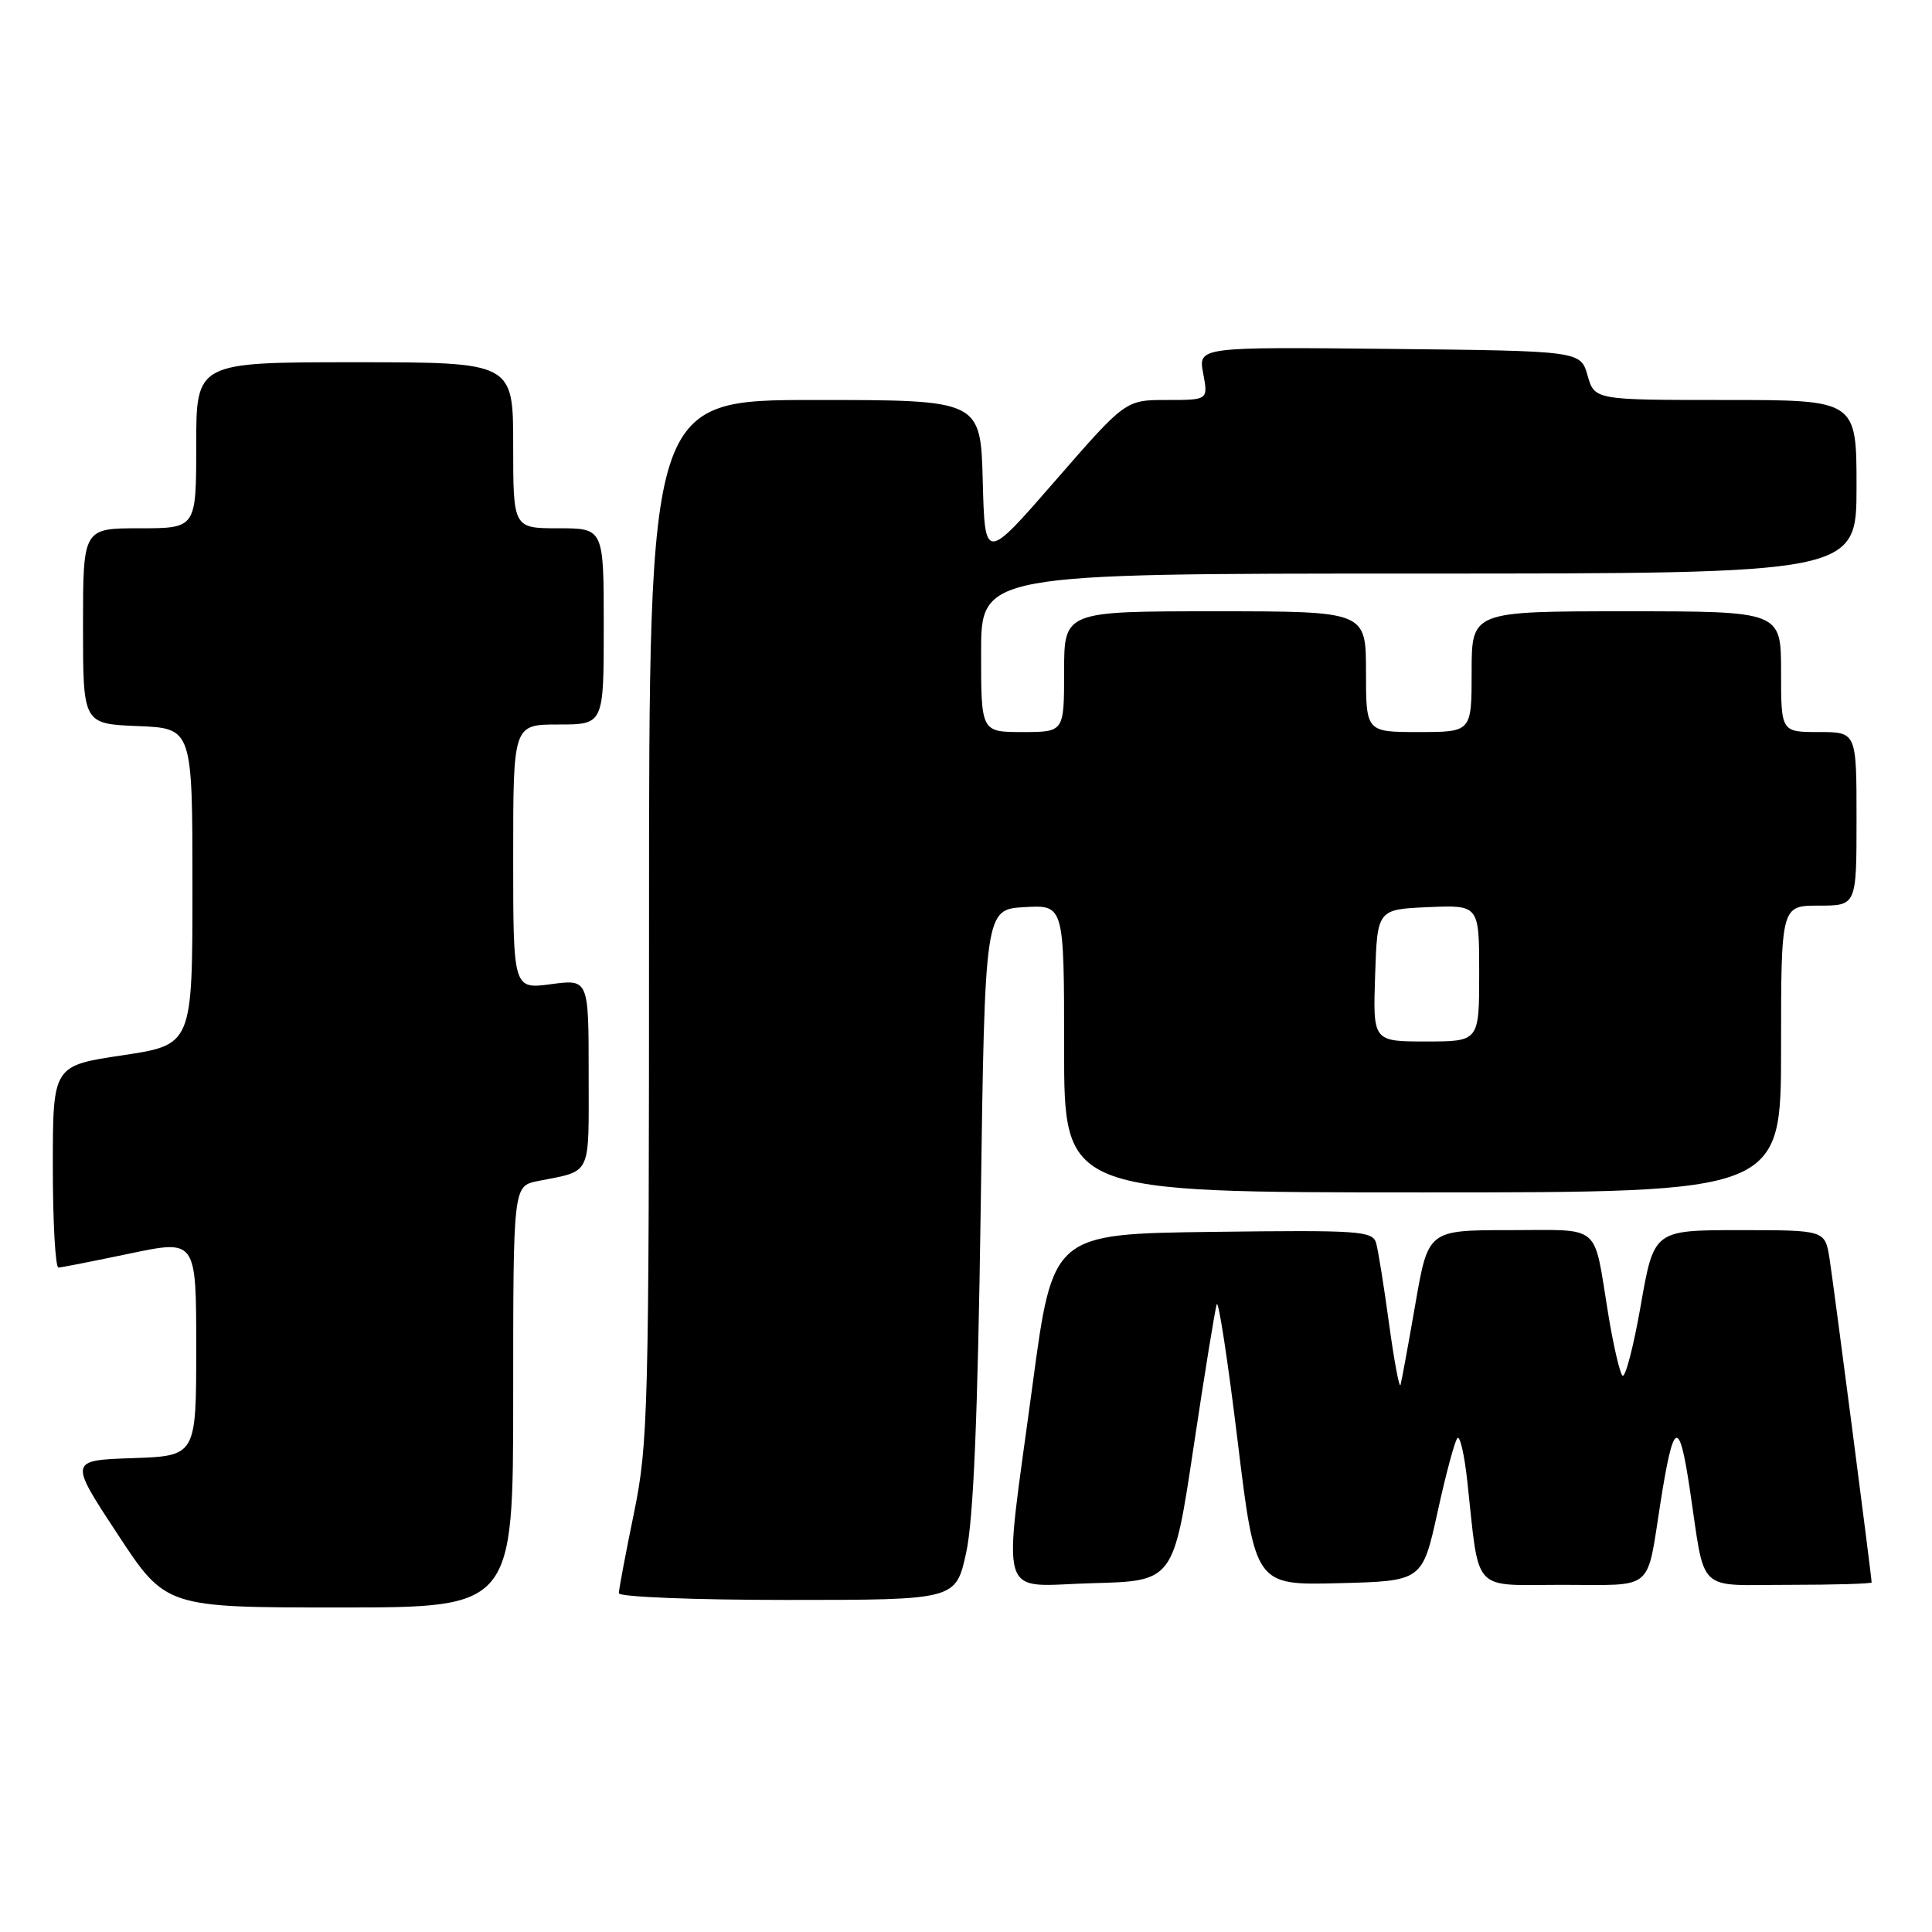 <?xml version="1.0" encoding="UTF-8" standalone="no"?>
<!DOCTYPE svg PUBLIC "-//W3C//DTD SVG 1.1//EN" "http://www.w3.org/Graphics/SVG/1.1/DTD/svg11.dtd" >
<svg xmlns="http://www.w3.org/2000/svg" xmlns:xlink="http://www.w3.org/1999/xlink" version="1.1" viewBox="0 0 256 256">
 <g >
 <path fill="currentColor"
d=" M 68.00 185.08 C 68.00 157.16 68.00 157.16 71.25 156.50 C 78.50 155.05 78.00 156.09 78.00 142.30 C 78.00 129.74 78.00 129.74 73.00 130.41 C 68.00 131.07 68.00 131.07 68.00 113.53 C 68.00 96.00 68.00 96.00 74.00 96.00 C 80.00 96.00 80.00 96.00 80.00 83.00 C 80.00 70.00 80.00 70.00 74.00 70.00 C 68.00 70.00 68.00 70.00 68.00 59.00 C 68.00 48.00 68.00 48.00 47.00 48.00 C 26.00 48.00 26.00 48.00 26.00 59.00 C 26.00 70.00 26.00 70.00 18.50 70.00 C 11.00 70.00 11.00 70.00 11.00 82.96 C 11.00 95.91 11.00 95.91 18.25 96.21 C 25.50 96.50 25.50 96.50 25.50 117.47 C 25.50 138.44 25.50 138.44 16.25 139.83 C 7.00 141.21 7.00 141.21 7.00 154.61 C 7.00 161.97 7.34 167.98 7.75 167.96 C 8.16 167.94 12.44 167.10 17.25 166.09 C 26.00 164.26 26.00 164.26 26.00 178.59 C 26.00 192.92 26.00 192.92 17.58 193.21 C 9.15 193.50 9.15 193.50 15.56 203.25 C 21.96 213.00 21.96 213.00 44.98 213.00 C 68.00 213.00 68.00 213.00 68.00 185.08 Z  M 128.02 205.75 C 128.99 201.33 129.55 187.93 129.95 160.00 C 130.50 120.50 130.50 120.50 135.75 120.20 C 141.00 119.90 141.00 119.90 141.00 138.95 C 141.00 158.00 141.00 158.00 188.50 158.00 C 236.00 158.00 236.00 158.00 236.00 139.00 C 236.00 120.00 236.00 120.00 241.00 120.00 C 246.00 120.00 246.00 120.00 246.00 108.50 C 246.00 97.00 246.00 97.00 241.00 97.00 C 236.00 97.00 236.00 97.00 236.00 89.00 C 236.00 81.00 236.00 81.00 215.50 81.00 C 195.00 81.00 195.00 81.00 195.00 89.00 C 195.00 97.00 195.00 97.00 188.00 97.00 C 181.00 97.00 181.00 97.00 181.00 89.00 C 181.00 81.00 181.00 81.00 161.00 81.00 C 141.00 81.00 141.00 81.00 141.00 89.00 C 141.00 97.00 141.00 97.00 135.50 97.00 C 130.00 97.00 130.00 97.00 130.00 86.50 C 130.00 76.00 130.00 76.00 188.00 76.00 C 246.00 76.00 246.00 76.00 246.00 64.50 C 246.00 53.00 246.00 53.00 228.64 53.00 C 211.29 53.00 211.29 53.00 210.36 49.75 C 209.43 46.50 209.43 46.50 184.10 46.23 C 158.77 45.97 158.77 45.97 159.43 49.48 C 160.09 53.00 160.09 53.00 154.62 53.00 C 149.14 53.00 149.14 53.00 139.82 63.71 C 130.50 74.42 130.50 74.42 130.22 63.71 C 129.93 53.00 129.93 53.00 107.97 53.00 C 86.00 53.00 86.00 53.00 86.00 121.89 C 86.00 186.87 85.89 191.33 84.00 200.50 C 82.90 205.85 82.00 210.62 82.00 211.11 C 82.00 211.60 91.95 212.00 104.32 212.00 C 126.65 212.00 126.65 212.00 128.02 205.75 Z  M 158.15 191.78 C 159.61 182.04 161.00 173.51 161.22 172.83 C 161.45 172.15 162.69 180.25 163.98 190.83 C 166.32 210.06 166.32 210.06 177.40 209.78 C 188.47 209.50 188.47 209.50 190.49 200.33 C 191.59 195.29 192.78 190.88 193.12 190.55 C 193.46 190.21 194.04 192.76 194.42 196.22 C 196.07 211.32 194.86 210.00 207.06 210.00 C 219.37 210.00 218.13 211.05 220.04 199.00 C 221.75 188.19 222.48 187.85 223.89 197.20 C 226.02 211.38 224.59 210.00 237.11 210.00 C 243.10 210.00 248.00 209.85 248.00 209.68 C 248.00 208.94 242.96 170.19 242.42 166.75 C 241.82 163.00 241.82 163.00 230.49 163.00 C 219.15 163.00 219.15 163.00 217.40 173.02 C 216.43 178.53 215.34 182.70 214.97 182.27 C 214.61 181.85 213.75 178.12 213.08 174.00 C 211.10 161.93 212.36 163.00 200.05 163.00 C 189.24 163.00 189.24 163.00 187.55 172.75 C 186.62 178.11 185.73 182.95 185.58 183.50 C 185.43 184.05 184.75 180.45 184.07 175.50 C 183.40 170.55 182.62 165.70 182.35 164.73 C 181.89 163.10 180.21 162.98 160.68 163.23 C 139.50 163.50 139.50 163.50 136.82 183.50 C 132.86 212.98 132.00 210.12 144.75 209.78 C 155.49 209.50 155.49 209.50 158.15 191.78 Z  M 182.21 129.25 C 182.50 120.50 182.50 120.50 189.25 120.20 C 196.00 119.91 196.00 119.91 196.00 128.95 C 196.00 138.00 196.00 138.00 188.96 138.00 C 181.92 138.00 181.92 138.00 182.21 129.25 Z "/>
</g>
</svg>